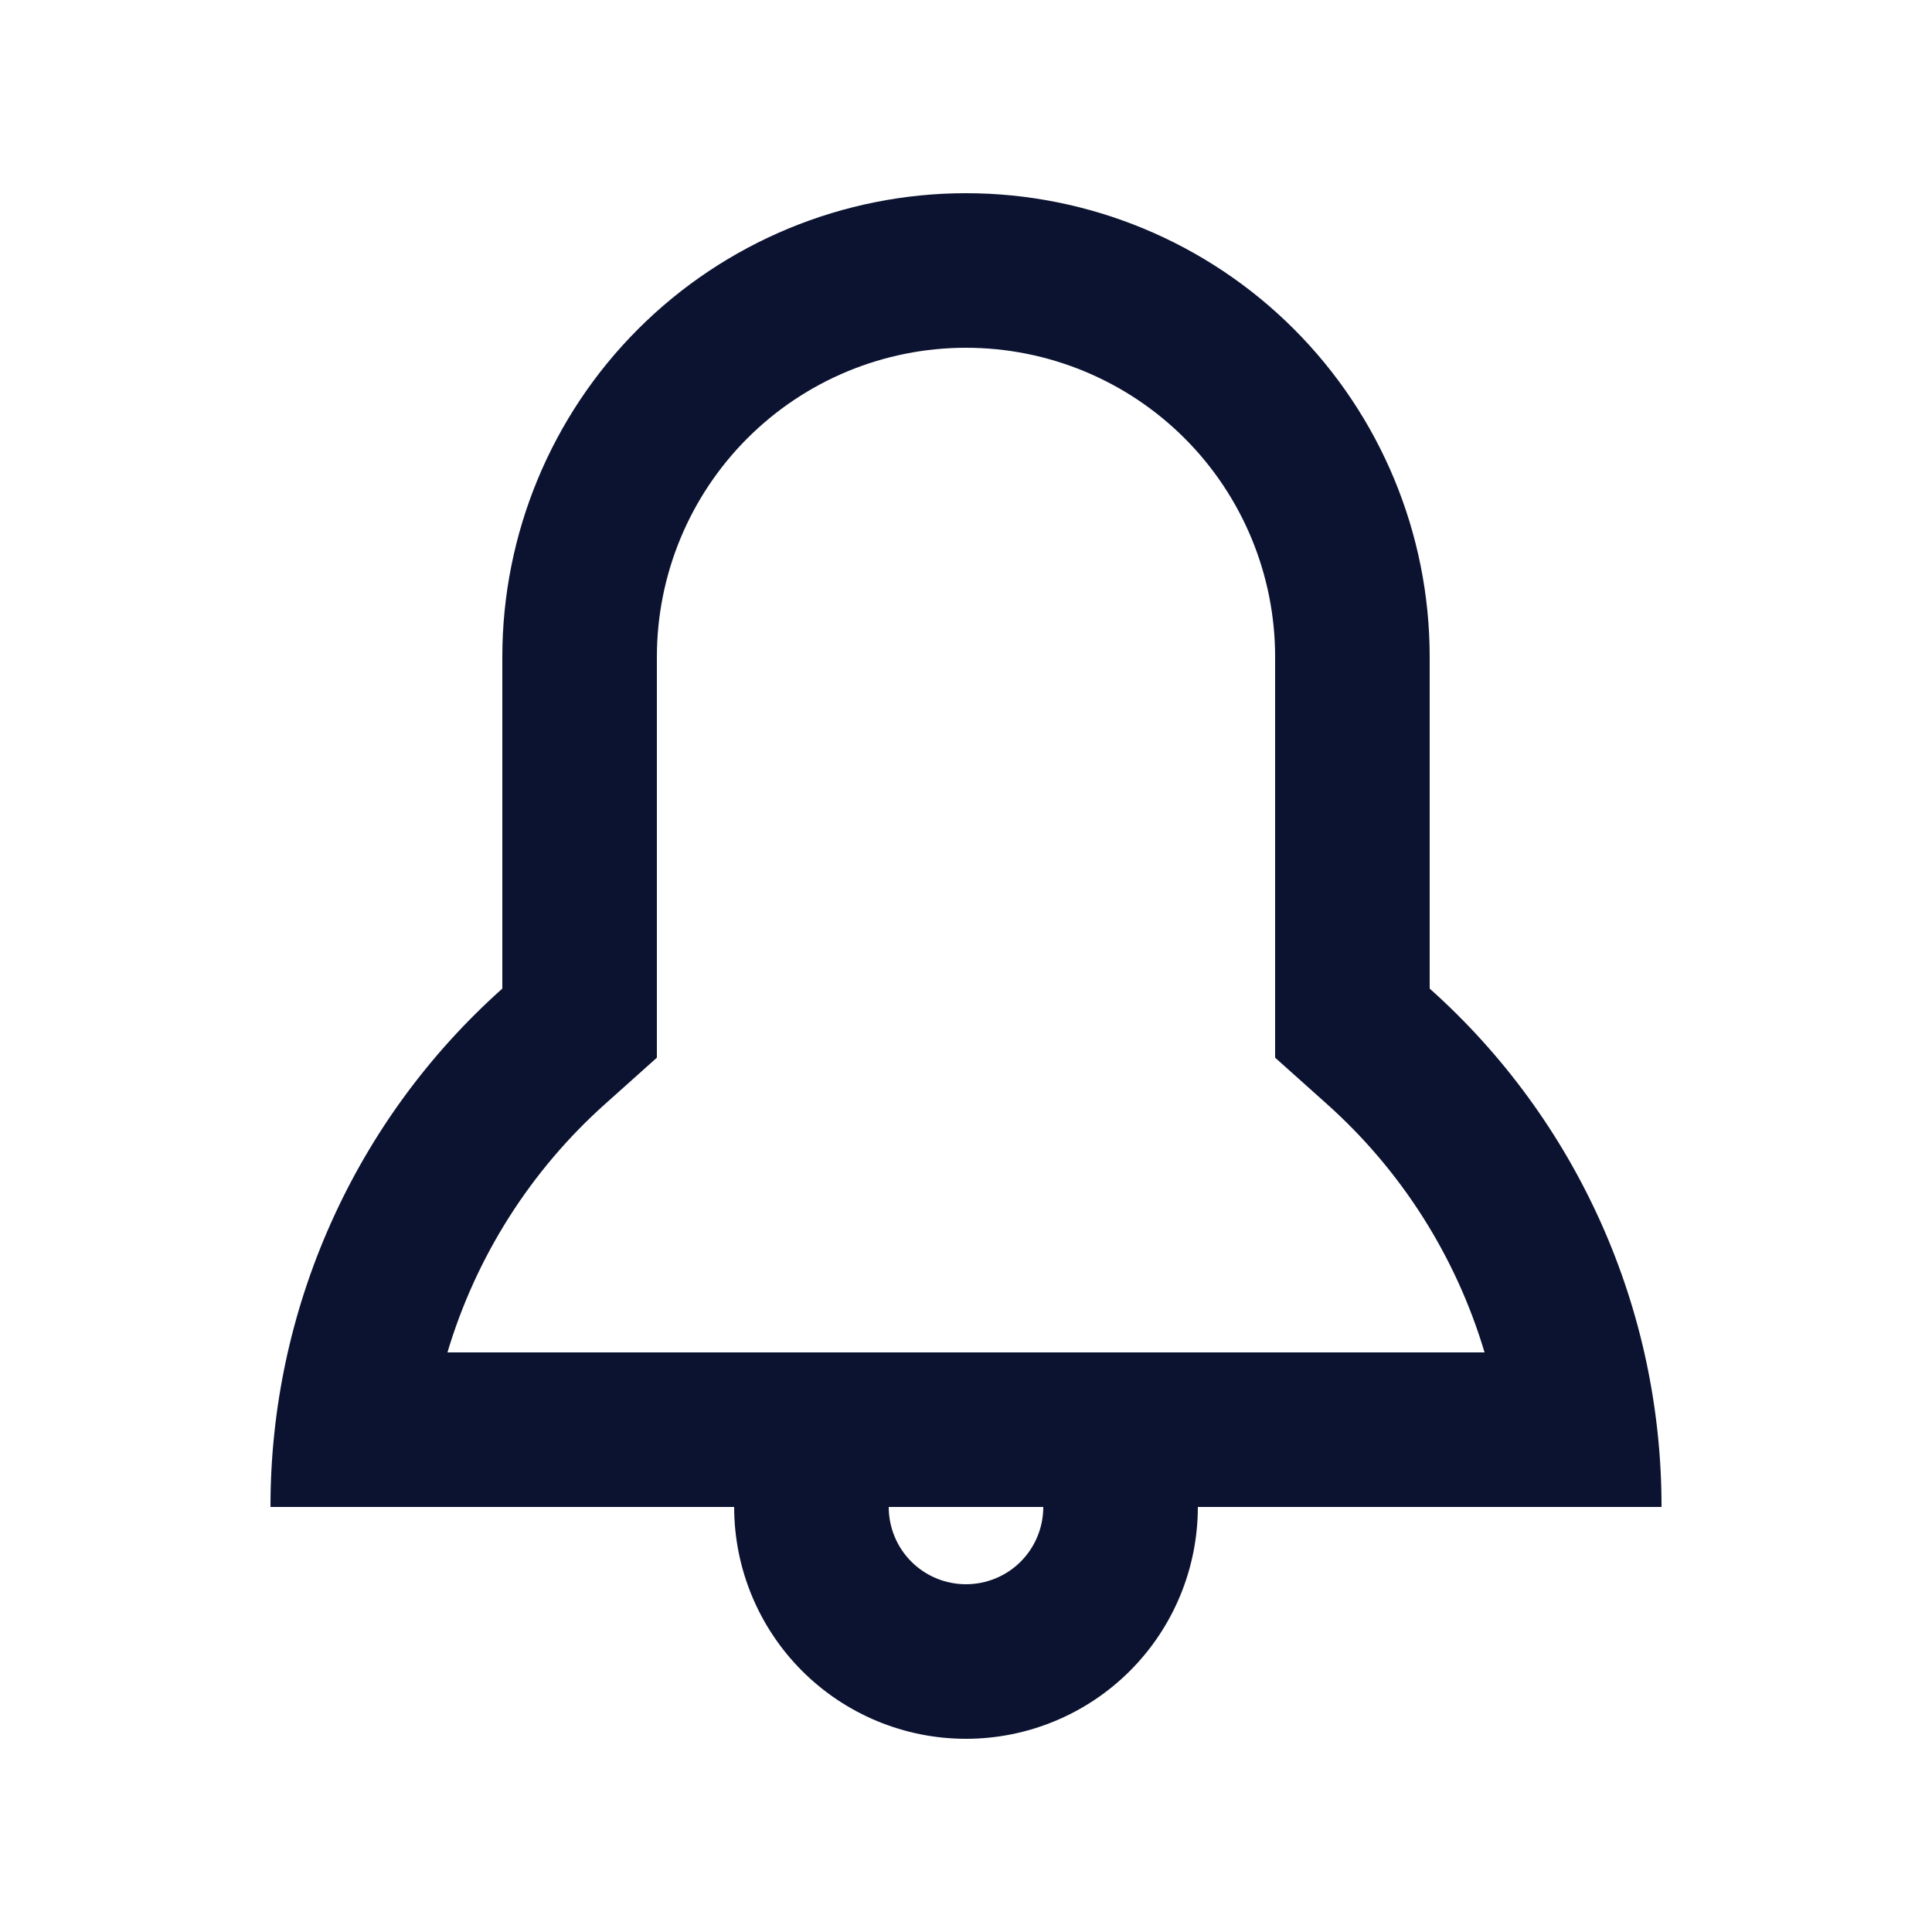 <svg width="20" height="20" viewBox="0 0 20 20" fill="none" xmlns="http://www.w3.org/2000/svg">
<path d="M13.733 11.426L13.2 10.949V6.8C13.2 5.951 12.863 5.137 12.263 4.537C11.663 3.937 10.849 3.6 10 3.6C9.151 3.6 8.337 3.937 7.737 4.537C7.137 5.137 6.8 5.951 6.8 6.8V10.949L6.267 11.426C5.494 12.116 4.928 13.007 4.632 14H15.368C15.072 13.007 14.506 12.116 13.733 11.426ZM12.4 15.6C12.4 16.236 12.147 16.847 11.697 17.297C11.247 17.747 10.636 18 10 18C9.363 18 8.753 17.747 8.303 17.297C7.853 16.847 7.6 16.236 7.6 15.6H2.8C2.799 14.587 3.012 13.585 3.426 12.66C3.839 11.735 4.444 10.908 5.2 10.234V6.8C5.2 5.527 5.706 4.306 6.606 3.406C7.506 2.506 8.727 2 10 2C11.273 2 12.494 2.506 13.394 3.406C14.294 4.306 14.8 5.527 14.8 6.8V10.234C15.556 10.908 16.16 11.735 16.574 12.66C16.988 13.585 17.201 14.587 17.2 15.6H12.4ZM10 16.4C10.212 16.4 10.416 16.316 10.566 16.166C10.716 16.016 10.8 15.812 10.8 15.6H9.2C9.2 15.812 9.284 16.016 9.434 16.166C9.584 16.316 9.788 16.4 10 16.4Z" fill="#0B1331"/>
</svg>
